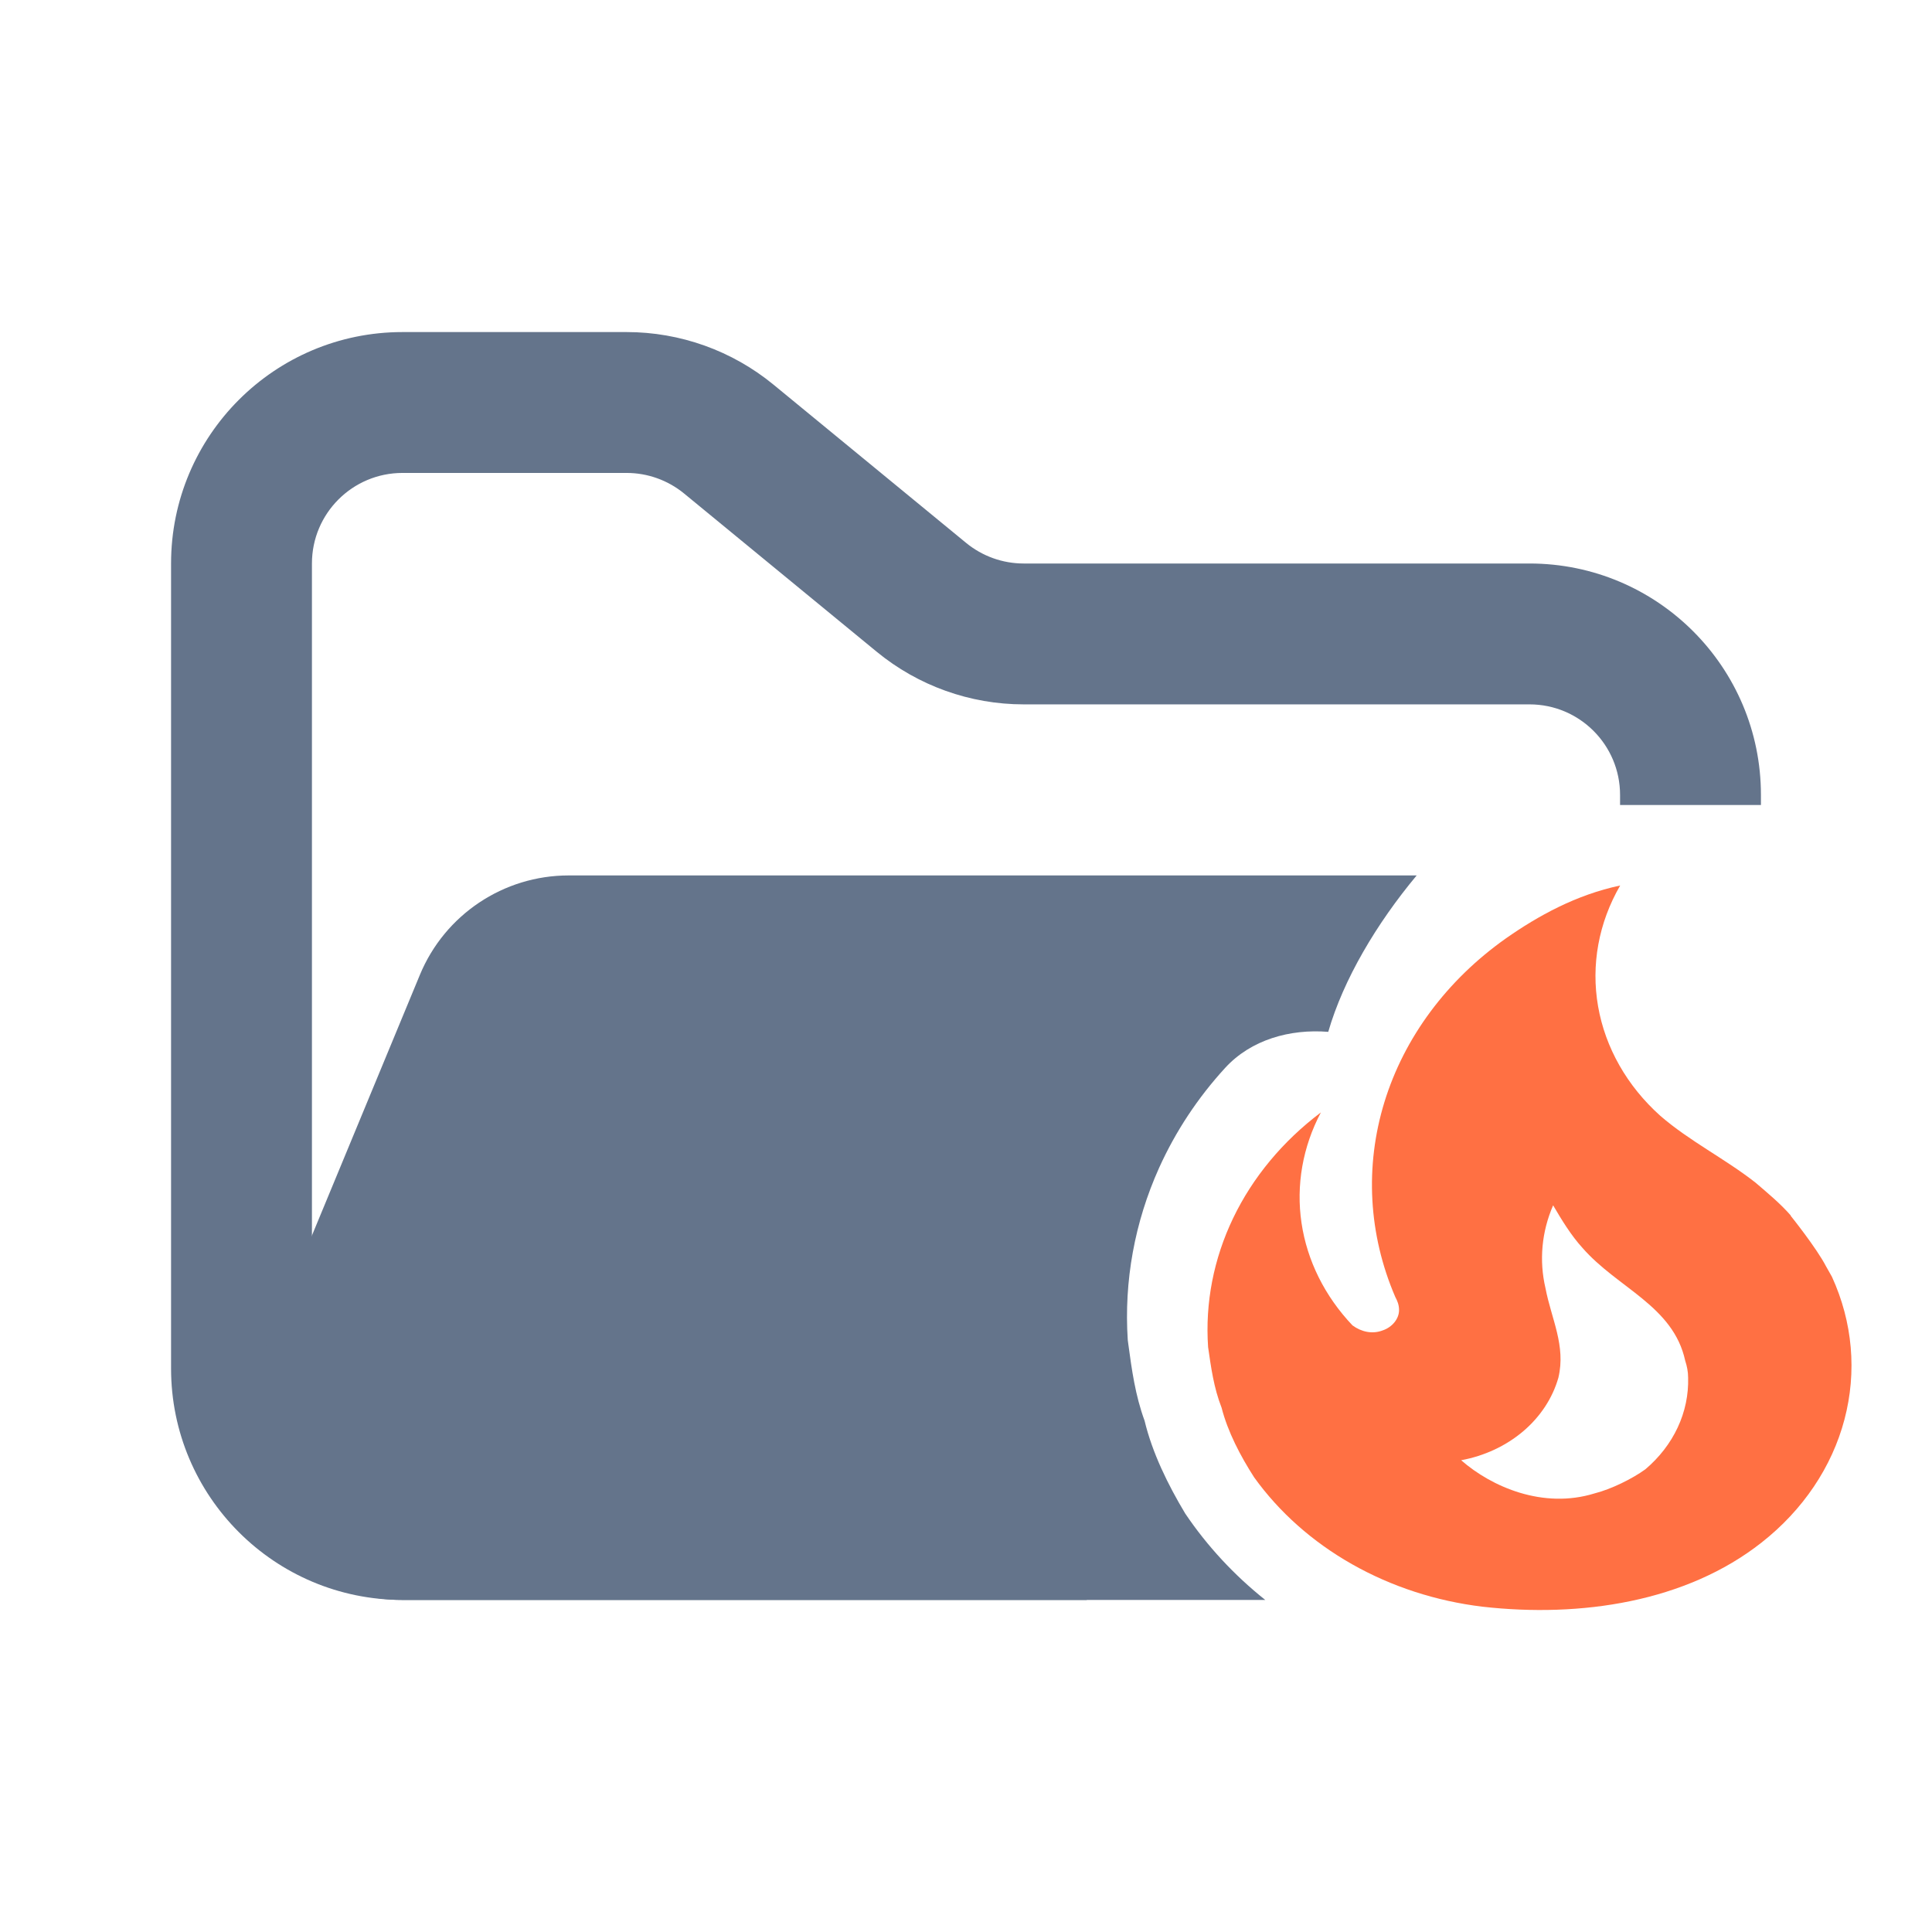 <svg width="48" height="48" viewBox="0 0 48 48" fill="none" xmlns="http://www.w3.org/2000/svg">
<path fill-rule="evenodd" clip-rule="evenodd" d="M10 8.25C6.824 8.25 4.25 10.824 4.25 14V34C4.25 37.176 6.824 39.75 10 39.75H27V36.25H10C8.757 36.25 7.75 35.243 7.75 34V14C7.75 12.757 8.757 11.75 10 11.75H15.568C16.089 11.75 16.593 11.931 16.996 12.261L21.782 16.193C22.811 17.038 24.101 17.5 25.432 17.5H38C39.243 17.5 40.25 18.507 40.25 19.75V20H43.75V19.75C43.75 16.574 41.176 14 38 14H25.432C24.911 14 24.407 13.819 24.004 13.489L19.218 9.557C18.189 8.712 16.899 8.25 15.568 8.25H10Z" fill="#64748B"/>
<path fill-rule="evenodd" clip-rule="evenodd" d="M35.197 21.75C34.198 22.948 33.376 24.335 33 25.636C32.05 25.56 31.083 25.829 30.439 26.531C29.76 27.272 29.206 28.11 28.797 29.016C28.19 30.365 27.923 31.829 28.019 33.292C28.024 33.328 28.029 33.363 28.033 33.398C28.119 34.032 28.205 34.665 28.437 35.298C28.628 36.096 29.02 36.893 29.447 37.604C29.992 38.412 30.663 39.135 31.435 39.75H9.986C7.136 39.75 5.2 36.853 6.291 34.219L10.432 24.22C11.051 22.725 12.51 21.75 14.128 21.75L15.182 21.75H21.705L35.197 21.75Z" fill="#64748B"/>
<path d="M44.495 30.203C44.233 29.901 43.913 29.638 43.614 29.381C42.85 28.783 41.977 28.352 41.25 27.722C40.424 26.982 39.883 26.03 39.704 25.003C39.525 23.976 39.717 22.925 40.253 22C39.161 22.231 38.215 22.752 37.408 23.318C35.944 24.355 34.89 25.776 34.397 27.376C33.905 28.976 33.998 30.672 34.665 32.222C34.716 32.319 34.759 32.415 34.759 32.55C34.759 32.769 34.585 32.974 34.359 33.051C34.097 33.154 33.821 33.09 33.602 32.929C32.915 32.205 32.475 31.322 32.336 30.385C32.197 29.448 32.364 28.495 32.817 27.638C31.87 28.352 31.124 29.25 30.638 30.262C30.152 31.274 29.939 32.372 30.015 33.469C30.088 33.971 30.154 34.472 30.35 34.974C30.503 35.572 30.816 36.17 31.158 36.703C31.782 37.572 32.613 38.309 33.594 38.864C34.574 39.419 35.679 39.779 36.833 39.918C39.271 40.194 41.89 39.802 43.767 38.323C44.794 37.516 45.513 36.449 45.825 35.267C46.138 34.084 46.029 32.846 45.514 31.721L45.368 31.463C45.128 31 44.487 30.203 44.487 30.203M40.879 36.504C40.551 36.742 40.027 36.999 39.62 37.102C38.339 37.5 37.058 36.941 36.302 36.279C36.882 36.172 37.416 35.922 37.843 35.56C38.27 35.197 38.573 34.736 38.718 34.228C38.907 33.431 38.543 32.769 38.397 32.004C38.236 31.316 38.302 30.602 38.587 29.946C38.805 30.319 39.038 30.698 39.314 31.001C40.187 32.004 41.57 32.441 41.868 33.804C41.912 33.939 41.941 34.08 41.941 34.228C41.953 34.652 41.865 35.073 41.682 35.465C41.499 35.857 41.225 36.211 40.879 36.504Z" fill="#FF7043"/>
</svg>
